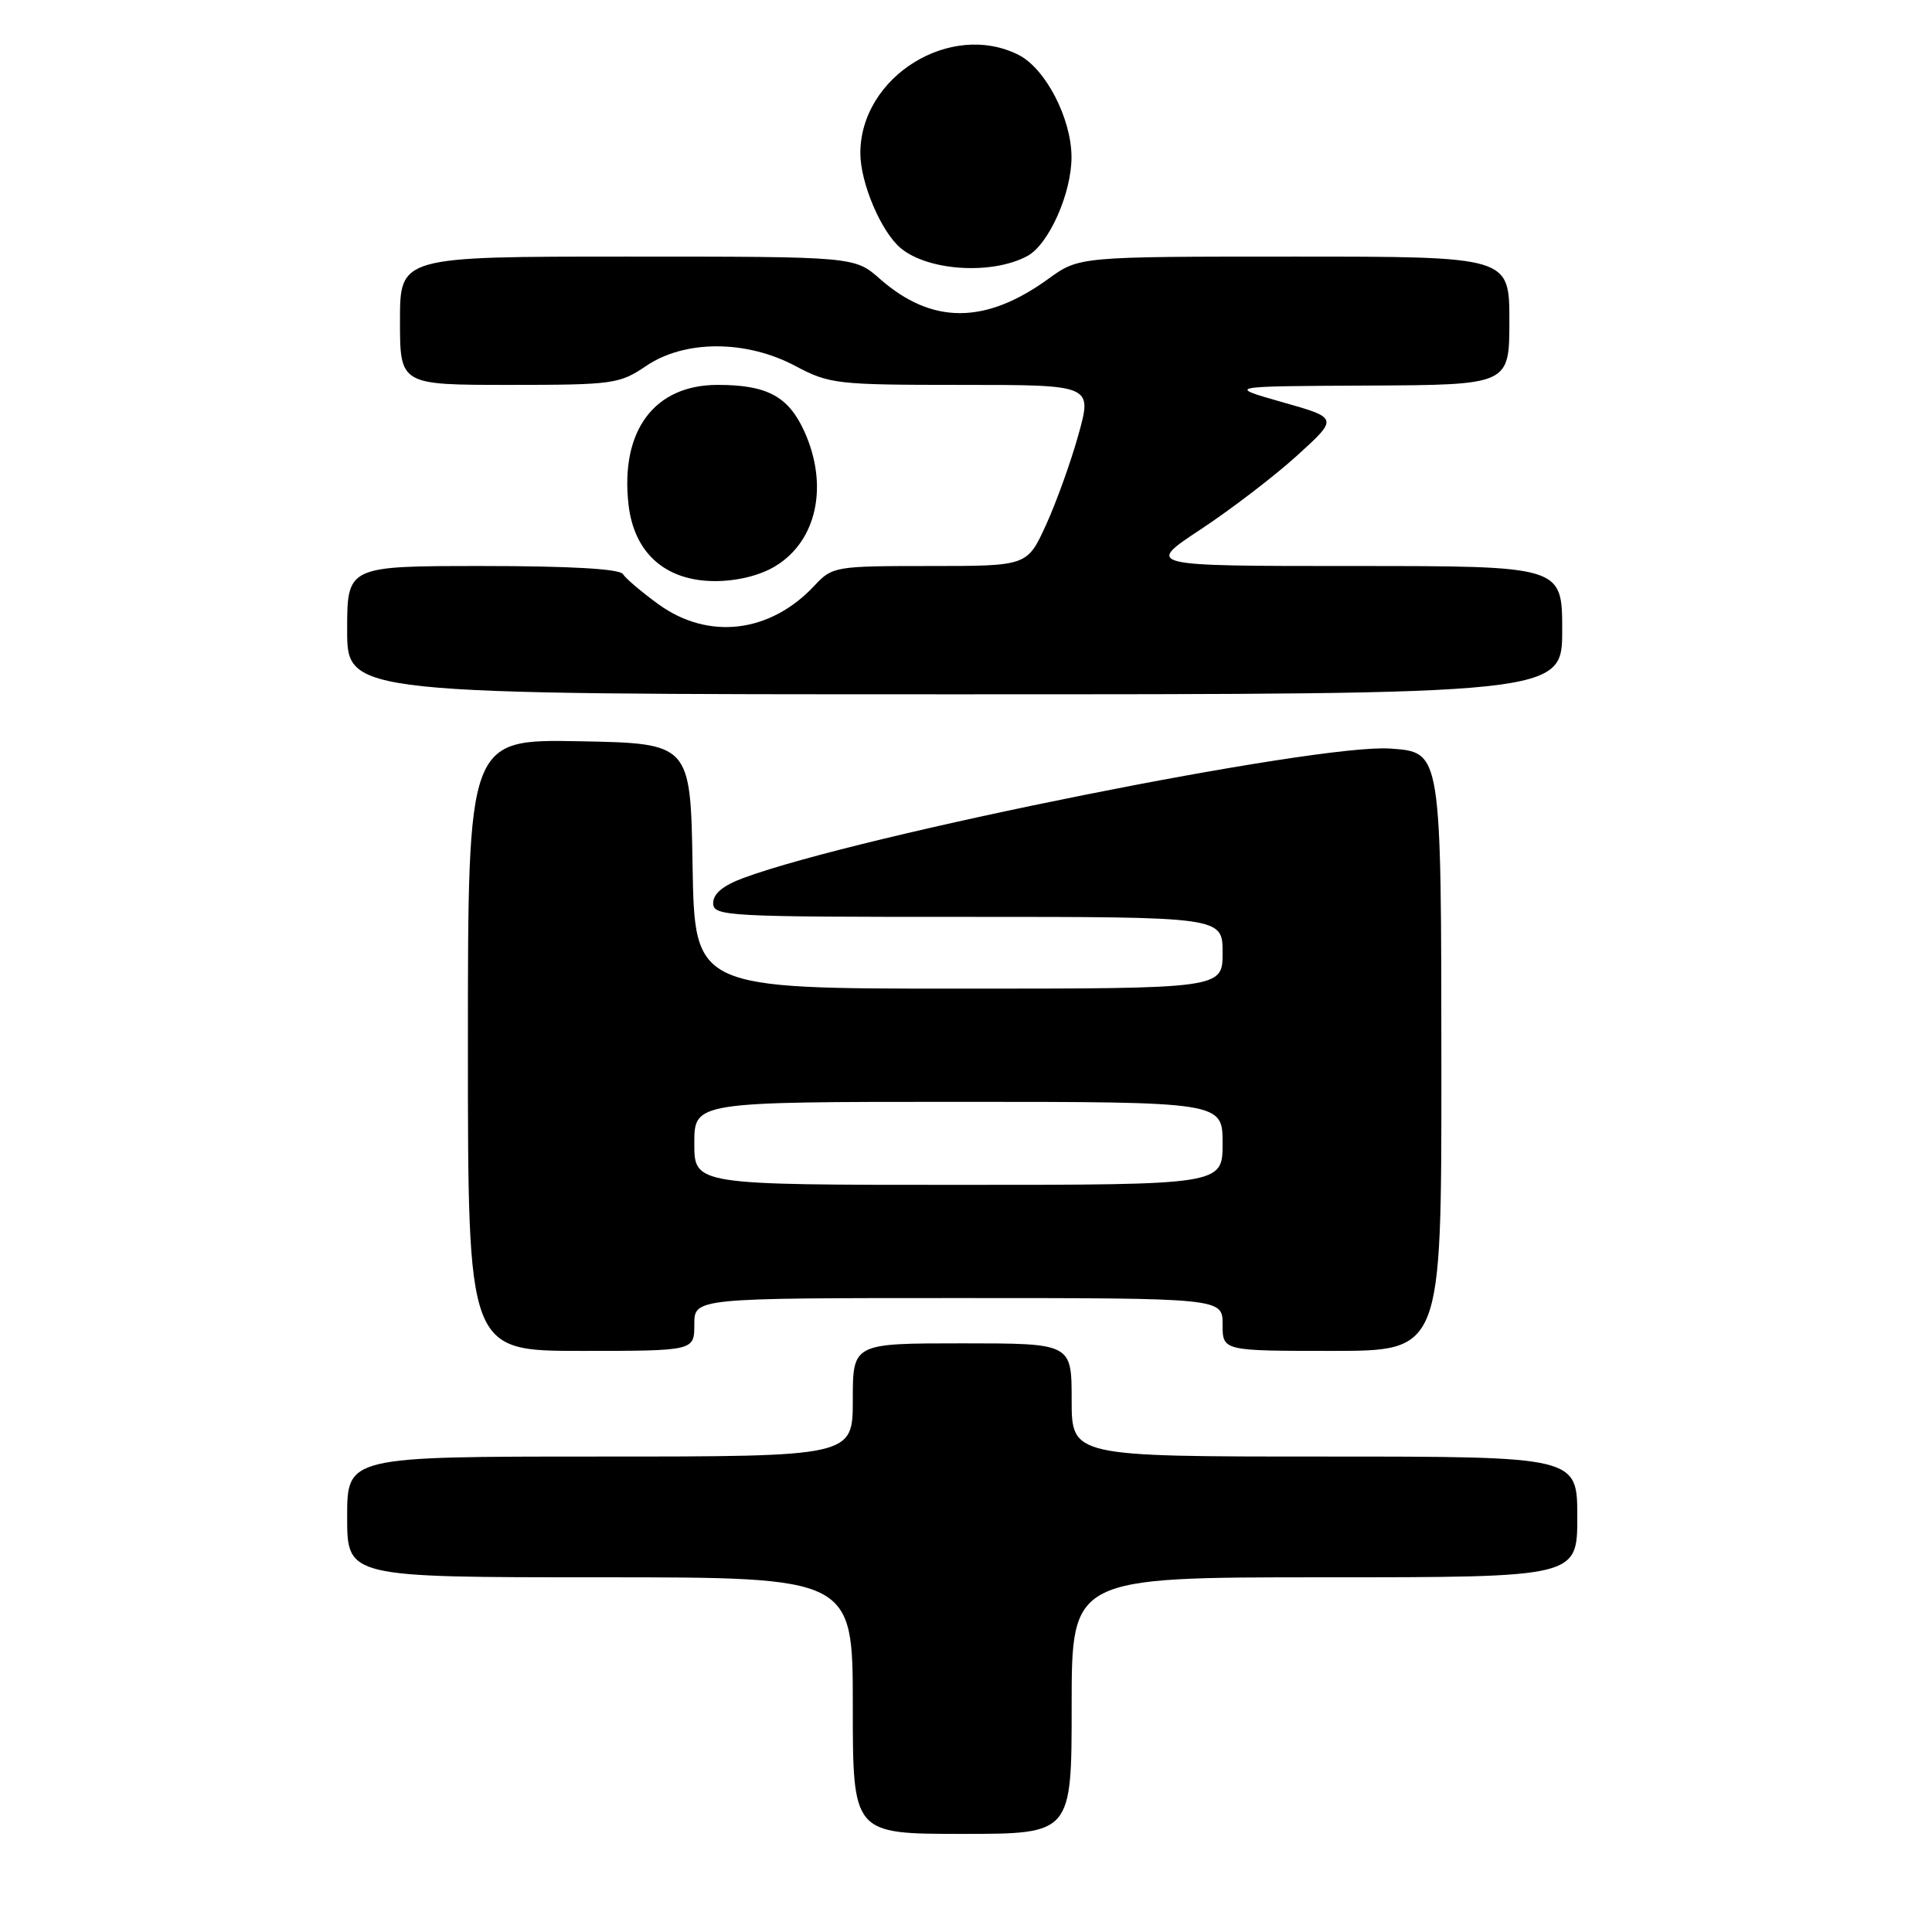 <?xml version="1.0" encoding="UTF-8" standalone="no"?>
<!DOCTYPE svg PUBLIC "-//W3C//DTD SVG 1.1//EN" "http://www.w3.org/Graphics/SVG/1.1/DTD/svg11.dtd" >
<svg xmlns="http://www.w3.org/2000/svg" xmlns:xlink="http://www.w3.org/1999/xlink" version="1.1" viewBox="0 0 256 256">
 <g >
 <path fill="currentColor"
d=" M 142.00 226.00 C 142.00 209.00 142.00 209.00 175.50 209.00 C 209.00 209.00 209.00 209.00 209.00 201.00 C 209.00 193.00 209.00 193.00 175.50 193.00 C 142.00 193.00 142.00 193.00 142.00 185.50 C 142.00 178.00 142.00 178.00 127.50 178.00 C 113.00 178.00 113.00 178.00 113.00 185.50 C 113.00 193.00 113.00 193.00 79.50 193.00 C 46.00 193.00 46.00 193.00 46.00 201.00 C 46.00 209.00 46.00 209.00 79.50 209.00 C 113.00 209.00 113.00 209.00 113.00 226.00 C 113.00 243.00 113.00 243.00 127.50 243.00 C 142.00 243.00 142.00 243.00 142.00 226.00 Z  M 92.00 175.50 C 92.00 172.00 92.00 172.00 127.00 172.00 C 162.00 172.00 162.00 172.00 162.00 175.50 C 162.00 179.00 162.00 179.00 176.50 179.00 C 191.00 179.00 191.00 179.00 190.99 141.75 C 190.97 99.39 191.02 99.69 184.24 99.19 C 174.62 98.49 113.96 110.62 98.50 116.34 C 95.82 117.33 94.50 118.42 94.50 119.66 C 94.50 121.41 96.12 121.50 128.25 121.49 C 162.00 121.49 162.00 121.49 162.00 126.24 C 162.00 131.00 162.00 131.00 127.02 131.00 C 92.05 131.00 92.05 131.00 91.77 114.75 C 91.50 98.50 91.50 98.50 76.75 98.22 C 62.00 97.95 62.00 97.95 62.00 138.47 C 62.00 179.00 62.00 179.00 77.00 179.00 C 92.00 179.00 92.00 179.00 92.00 175.50 Z  M 207.00 83.50 C 207.00 75.00 207.00 75.00 179.37 75.00 C 151.74 75.00 151.74 75.00 159.12 70.13 C 163.18 67.45 168.94 63.03 171.92 60.32 C 177.34 55.39 177.34 55.39 169.92 53.29 C 162.50 51.18 162.50 51.18 181.25 51.09 C 200.00 51.00 200.00 51.00 200.00 42.50 C 200.00 34.00 200.00 34.00 171.49 34.00 C 142.98 34.00 142.98 34.00 138.91 36.95 C 130.55 43.00 123.49 43.01 116.60 36.96 C 113.24 34.00 113.24 34.00 83.12 34.00 C 53.00 34.00 53.00 34.00 53.00 42.50 C 53.00 51.00 53.00 51.00 67.46 51.00 C 81.23 51.00 82.09 50.88 85.60 48.50 C 90.72 45.02 98.86 45.02 105.40 48.50 C 109.90 50.89 110.87 51.00 127.42 51.00 C 144.73 51.00 144.73 51.00 142.91 57.56 C 141.91 61.16 139.97 66.56 138.60 69.56 C 136.11 75.00 136.11 75.00 123.23 75.00 C 110.65 75.00 110.29 75.06 107.92 77.60 C 102.05 83.89 93.87 84.86 87.25 80.07 C 85.02 78.45 82.90 76.65 82.54 76.07 C 82.11 75.38 75.56 75.00 63.94 75.00 C 46.00 75.00 46.00 75.00 46.00 83.50 C 46.00 92.00 46.00 92.00 126.50 92.00 C 207.00 92.00 207.00 92.00 207.00 83.50 Z  M 102.77 75.00 C 108.24 71.66 109.81 64.35 106.60 57.21 C 104.48 52.52 101.66 51.00 95.09 51.00 C 86.70 51.00 82.18 57.06 83.28 66.84 C 84.01 73.30 88.19 77.00 94.77 77.00 C 97.73 76.99 100.72 76.25 102.77 75.00 Z  M 136.12 33.93 C 138.96 32.41 142.00 25.60 141.98 20.79 C 141.96 15.68 138.54 9.09 134.98 7.28 C 125.97 2.73 114.01 10.14 114.00 20.29 C 114.00 24.24 116.76 30.73 119.36 32.89 C 123.01 35.91 131.44 36.44 136.12 33.93 Z  M 92.00 151.50 C 92.00 146.00 92.00 146.00 127.00 146.00 C 162.00 146.00 162.00 146.00 162.00 151.50 C 162.00 157.00 162.00 157.00 127.00 157.00 C 92.00 157.00 92.00 157.00 92.00 151.50 Z "/>
</g>
</svg>